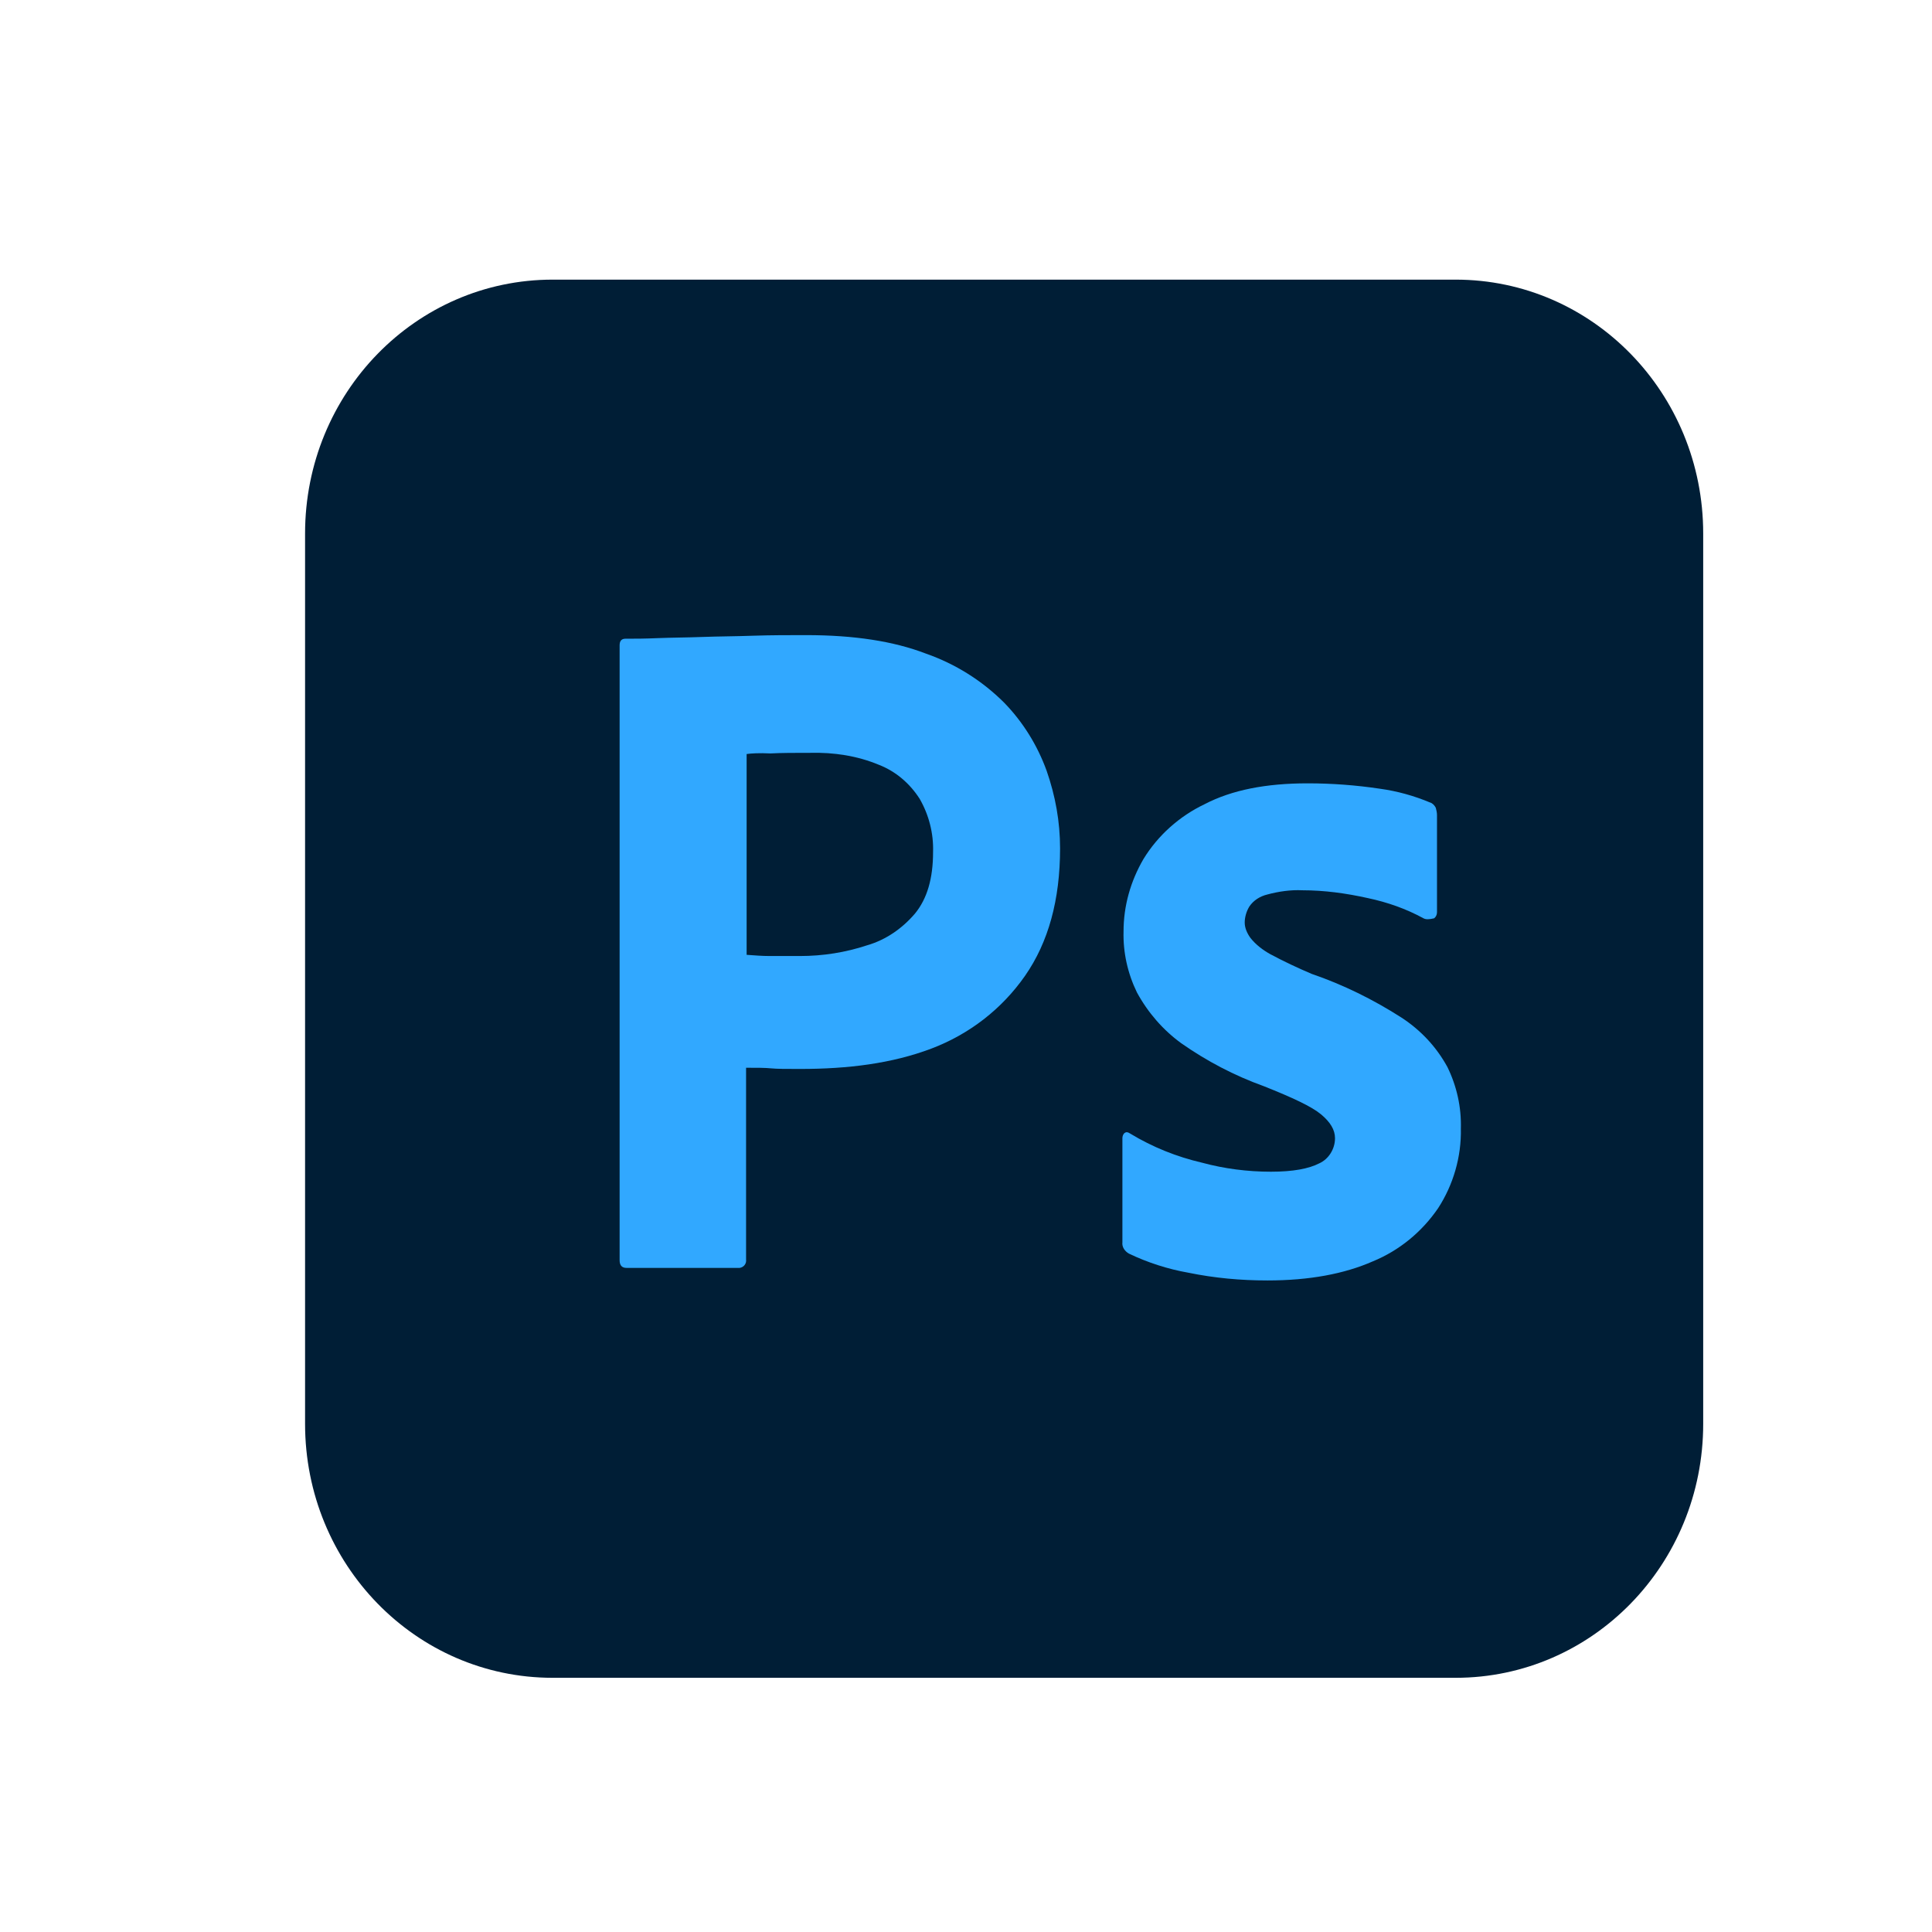 <svg width="42" height="42" viewBox="0 0 42 42" fill="none" xmlns="http://www.w3.org/2000/svg">
<path d="M12.014 6.079H31.644C34.62 6.079 37.026 8.547 37.026 11.599V30.953C37.026 34.006 34.62 36.474 31.644 36.474H12.014C9.038 36.474 6.632 34.006 6.632 30.953V11.599C6.632 8.547 9.038 6.079 12.014 6.079Z" fill="#001E36"/>
<path d="M13.47 27.394V14.028C13.47 13.937 13.508 13.885 13.597 13.885C13.812 13.885 14.015 13.885 14.306 13.872C14.61 13.86 14.927 13.86 15.269 13.847C15.611 13.834 15.978 13.834 16.371 13.82C16.763 13.807 17.143 13.807 17.523 13.807C18.561 13.807 19.423 13.937 20.132 14.21C20.765 14.431 21.348 14.795 21.829 15.275C22.234 15.691 22.551 16.198 22.753 16.756C22.943 17.302 23.045 17.86 23.045 18.445C23.045 19.562 22.791 20.484 22.285 21.211C21.778 21.939 21.069 22.484 20.246 22.796C19.385 23.121 18.435 23.238 17.396 23.238C17.092 23.238 16.89 23.238 16.763 23.225C16.637 23.212 16.459 23.212 16.219 23.212V27.381C16.231 27.472 16.168 27.55 16.079 27.563C16.067 27.563 16.054 27.563 16.029 27.563H13.622C13.521 27.563 13.47 27.511 13.47 27.394ZM16.231 16.392V20.757C16.409 20.77 16.573 20.783 16.725 20.783H17.396C17.89 20.783 18.384 20.705 18.853 20.549C19.258 20.432 19.613 20.185 19.891 19.86C20.157 19.536 20.284 19.094 20.284 18.523C20.297 18.12 20.195 17.717 19.993 17.366C19.777 17.029 19.473 16.769 19.106 16.626C18.637 16.431 18.131 16.353 17.612 16.366C17.282 16.366 16.991 16.366 16.75 16.379C16.497 16.366 16.32 16.379 16.231 16.392Z" fill="#31A8FF"/>
<path d="M30.947 19.964C30.567 19.756 30.162 19.614 29.732 19.523C29.263 19.419 28.794 19.354 28.313 19.354C28.06 19.341 27.794 19.38 27.553 19.445C27.389 19.484 27.249 19.575 27.161 19.705C27.097 19.808 27.059 19.938 27.059 20.055C27.059 20.172 27.11 20.289 27.186 20.393C27.3 20.536 27.452 20.653 27.617 20.744C27.908 20.9 28.212 21.043 28.516 21.172C29.2 21.406 29.858 21.731 30.466 22.121C30.884 22.393 31.226 22.757 31.467 23.199C31.669 23.614 31.771 24.069 31.758 24.537C31.771 25.147 31.593 25.758 31.264 26.264C30.909 26.784 30.416 27.186 29.846 27.42C29.225 27.693 28.465 27.836 27.553 27.836C26.971 27.836 26.401 27.784 25.831 27.667C25.388 27.589 24.944 27.446 24.539 27.251C24.451 27.199 24.387 27.108 24.4 27.005V24.744C24.4 24.705 24.413 24.654 24.451 24.628C24.488 24.602 24.526 24.614 24.564 24.64C25.058 24.939 25.578 25.147 26.135 25.277C26.616 25.407 27.123 25.472 27.629 25.472C28.11 25.472 28.453 25.407 28.68 25.29C28.883 25.199 29.022 24.978 29.022 24.744C29.022 24.562 28.921 24.394 28.718 24.225C28.516 24.056 28.098 23.861 27.477 23.614C26.831 23.381 26.236 23.069 25.679 22.679C25.286 22.393 24.957 22.017 24.716 21.575C24.514 21.159 24.413 20.705 24.425 20.25C24.425 19.692 24.577 19.159 24.856 18.678C25.172 18.159 25.641 17.743 26.186 17.483C26.781 17.172 27.528 17.029 28.427 17.029C28.946 17.029 29.478 17.068 29.997 17.146C30.378 17.198 30.745 17.302 31.087 17.445C31.137 17.457 31.188 17.509 31.213 17.561C31.226 17.613 31.239 17.665 31.239 17.717V19.834C31.239 19.886 31.213 19.938 31.175 19.964C31.061 19.99 30.998 19.99 30.947 19.964Z" fill="#31A8FF"/>
</svg>
